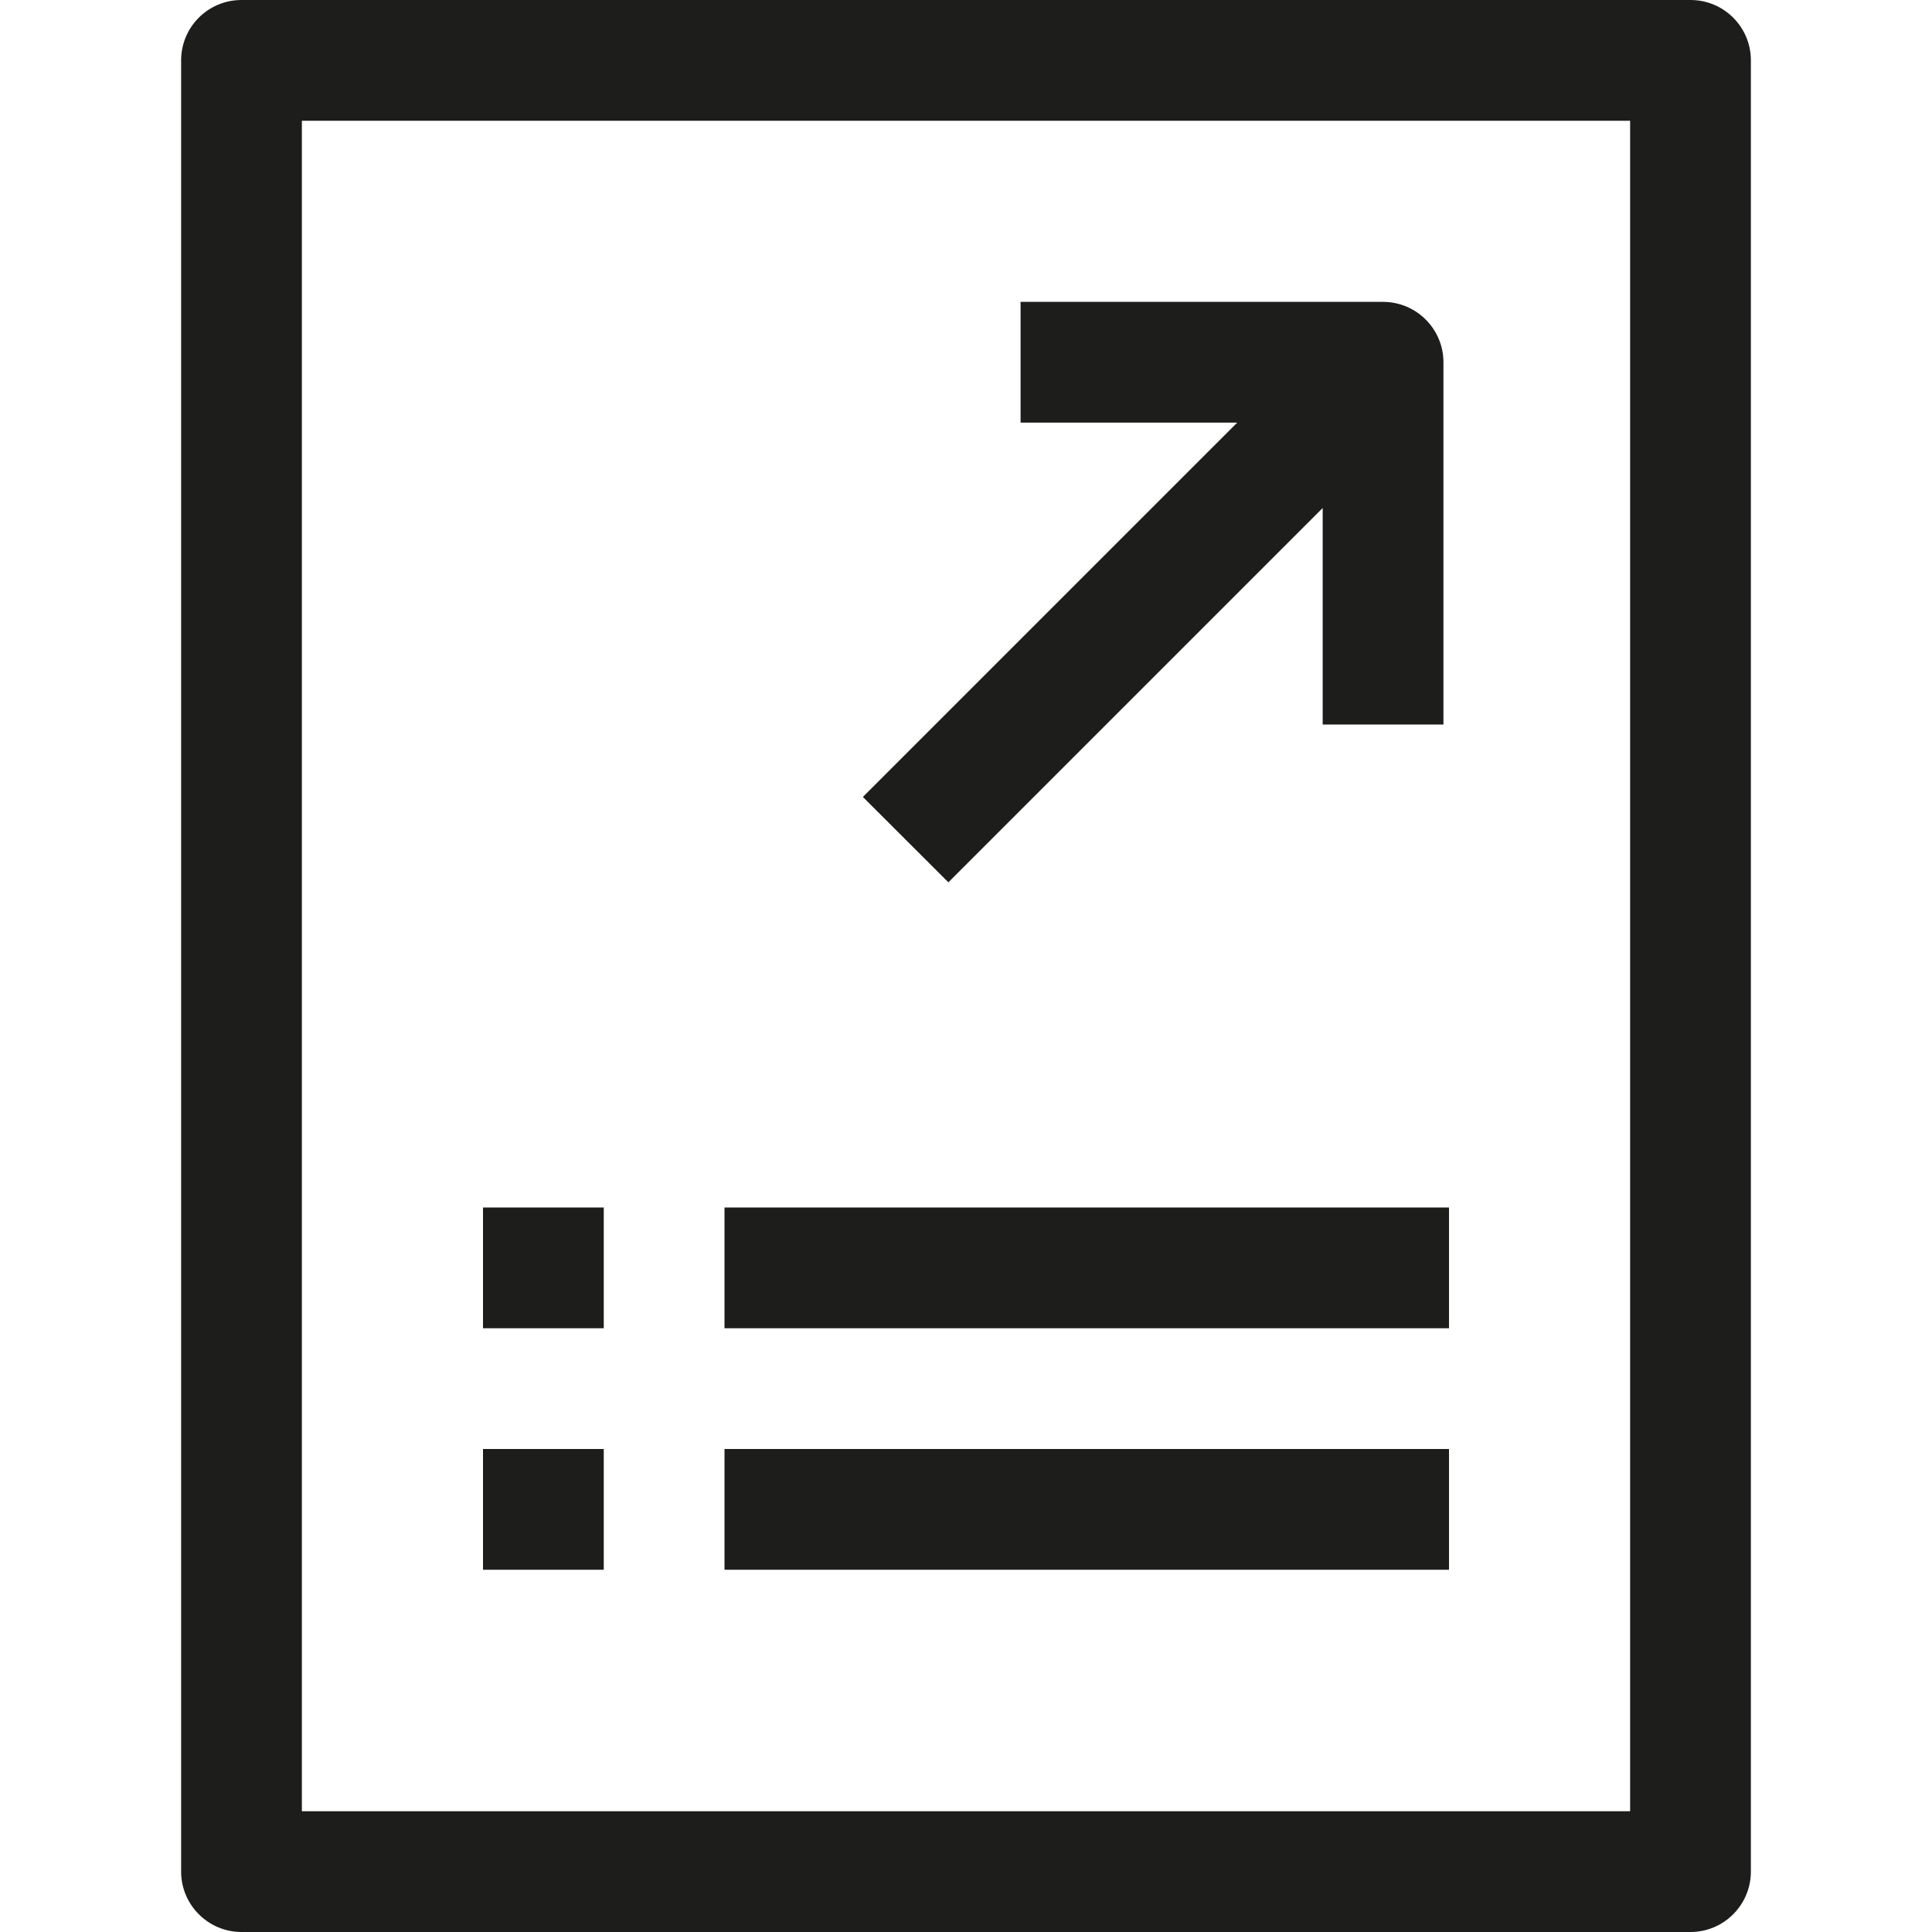 <?xml version="1.0" encoding="utf-8"?>
<!-- Generator: Adobe Illustrator 16.0.3, SVG Export Plug-In . SVG Version: 6.00 Build 0)  -->
<!DOCTYPE svg PUBLIC "-//W3C//DTD SVG 1.1//EN" "http://www.w3.org/Graphics/SVG/1.1/DTD/svg11.dtd">
<svg version="1.1" id="Capa_1" xmlns="http://www.w3.org/2000/svg" xmlns:xlink="http://www.w3.org/1999/xlink" x="0px" y="0px"
	 width="16px" height="16px" viewBox="0 0 16 16" enable-background="new 0 0 16 16" xml:space="preserve">
<g>
	<path fill="#1D1D1B" d="M7.854,7.307l3.1-3.1V6h1V3c0-0.275-0.224-0.5-0.5-0.5H8.452v1h1.794l-3.1,3.1L7.854,7.307z"/>
	<rect x="6" y="10" fill="#1D1D1B" width="6" height="1"/>
	<rect x="4" y="10" fill="#1D1D1B" width="1" height="1"/>
	<rect x="6" y="12" fill="#1D1D1B" width="6" height="1"/>
	<rect x="4" y="12" fill="#1D1D1B" width="1" height="1"/>
	<path fill="#1D1D1B" d="M14,0H2C1.724,0,1.5,0.223,1.5,0.5v15C1.5,15.775,1.724,16,2,16h12c0.276,0,0.5-0.225,0.5-0.5v-15
		C14.5,0.223,14.276,0,14,0z M13.5,15h-11V1h11V15z"/>
</g>
</svg>
